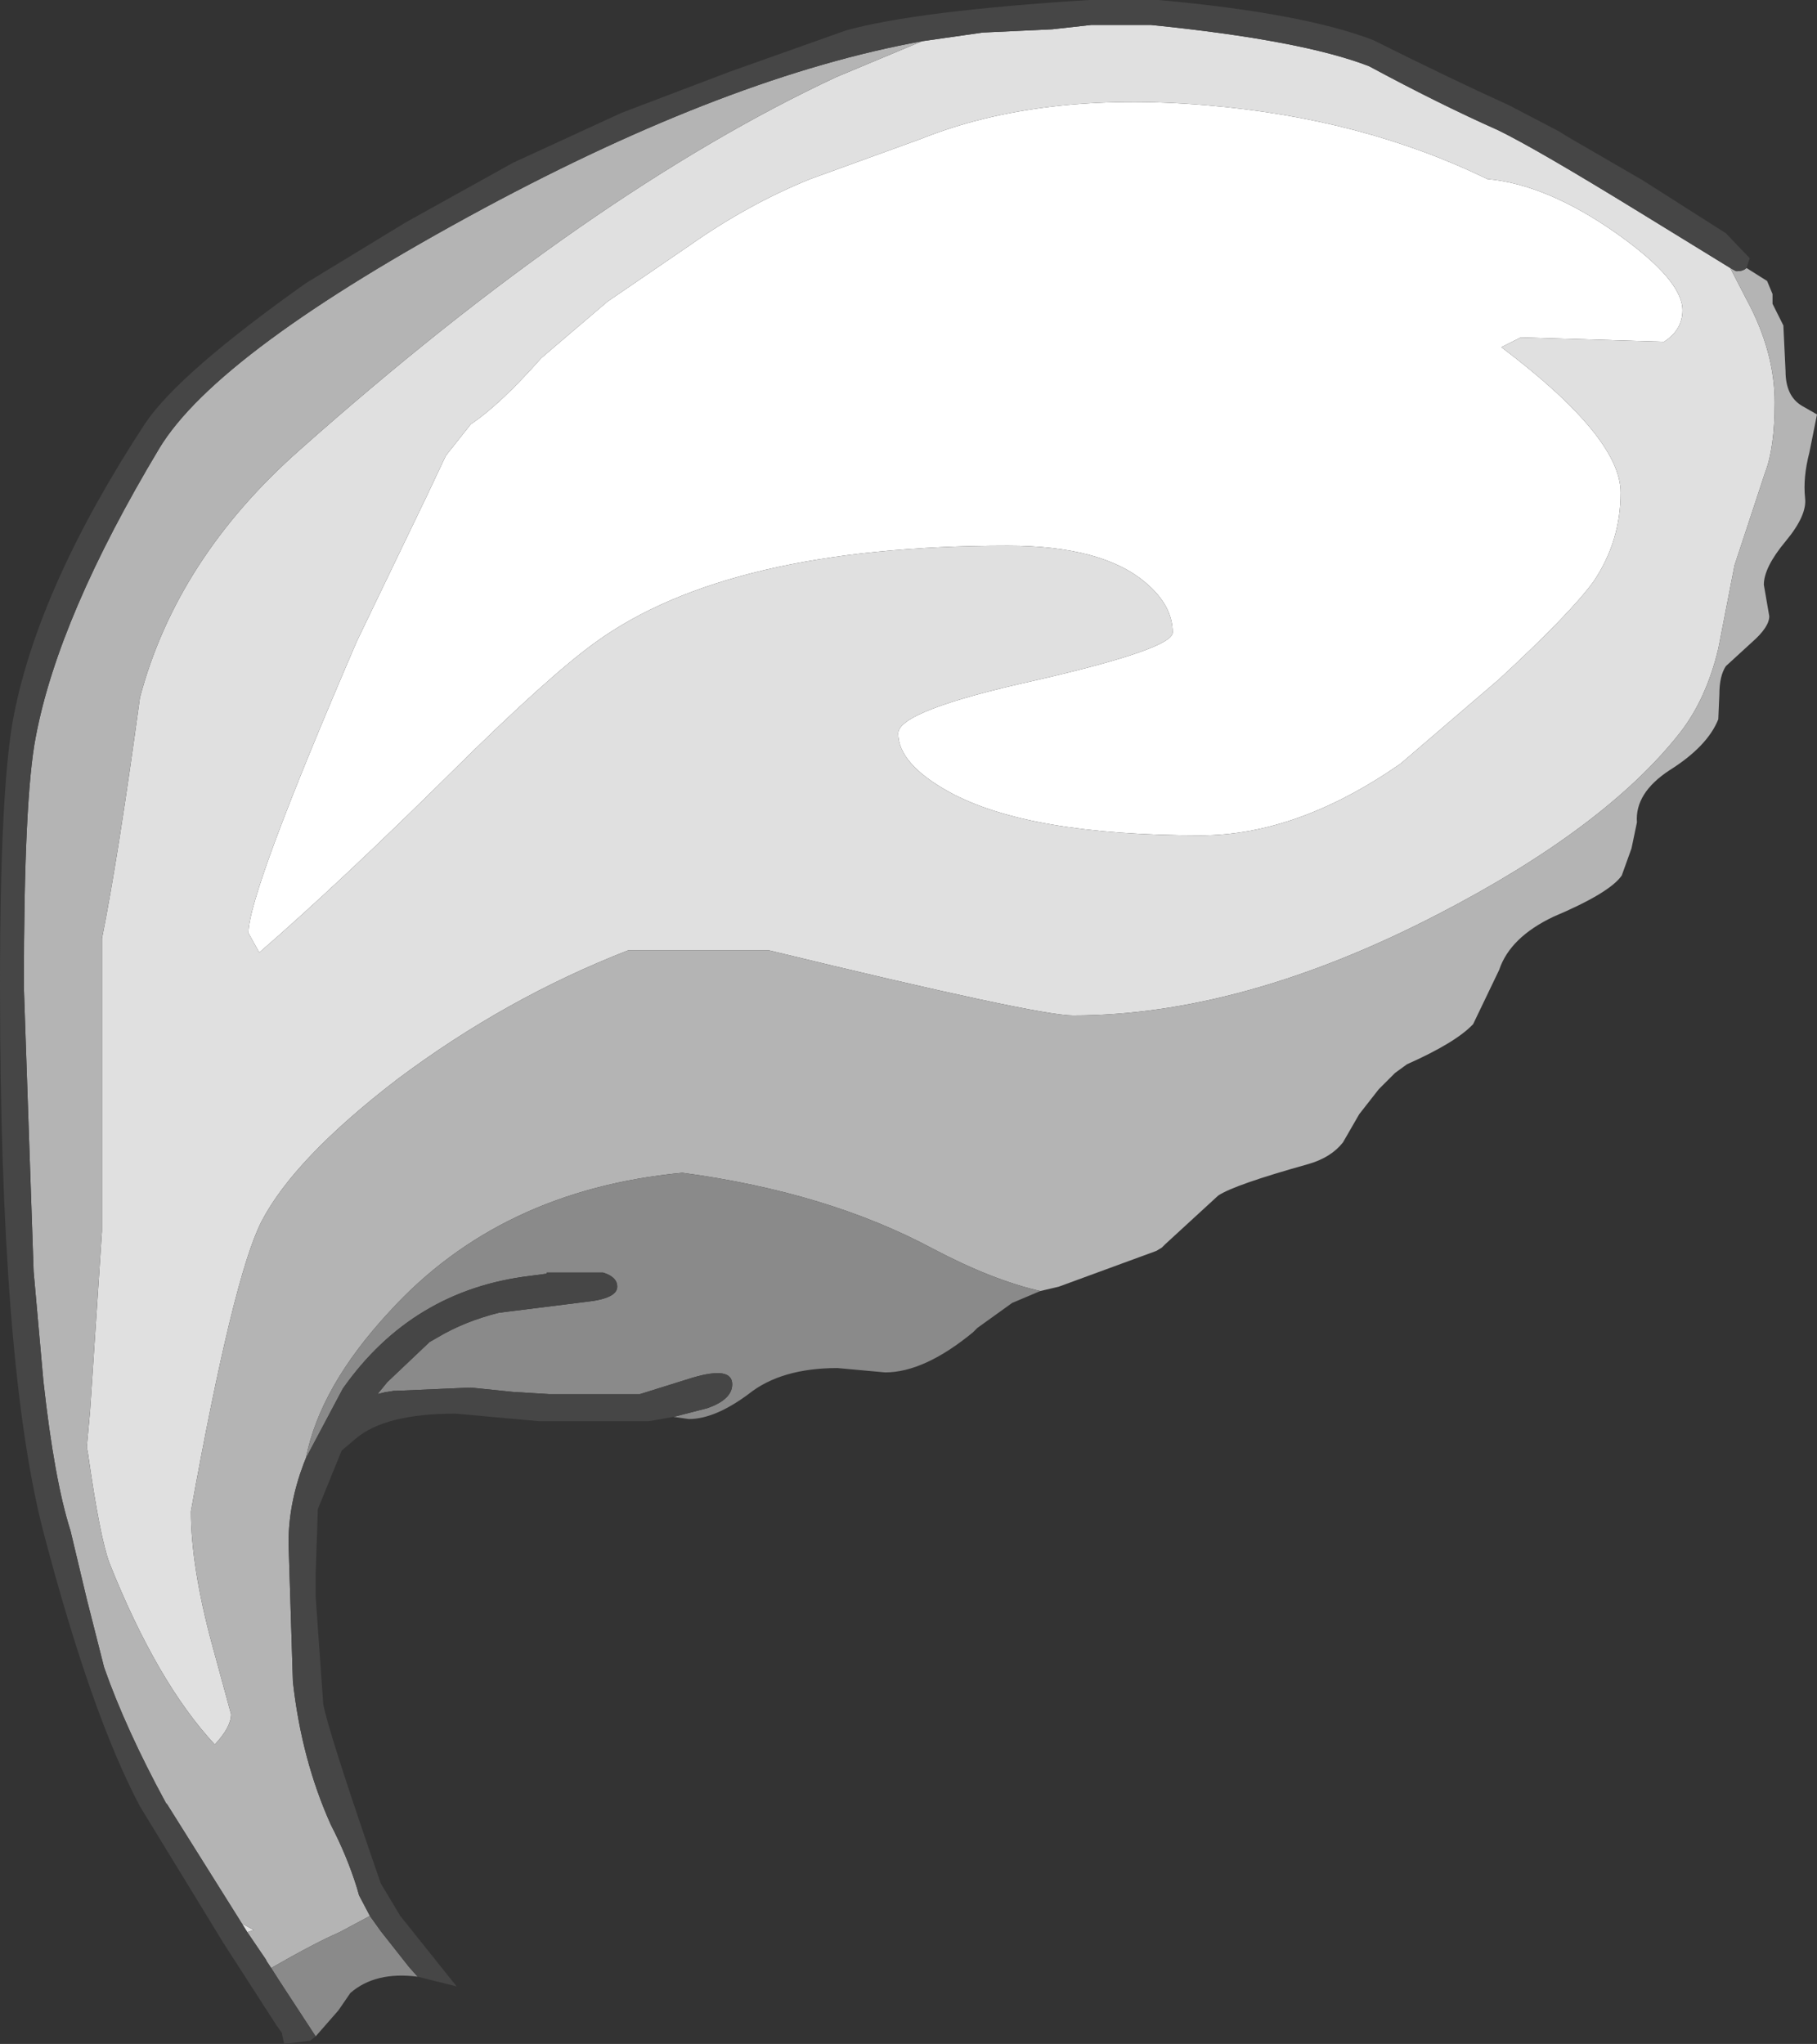 <?xml version="1.0" encoding="UTF-8" standalone="no"?>
<svg xmlns:ffdec="https://www.free-decompiler.com/flash" xmlns:xlink="http://www.w3.org/1999/xlink" ffdec:objectType="shape" height="94.2px" width="83.75px" xmlns="http://www.w3.org/2000/svg">
  <rect width="100%" height="100%" fill="#333333" stroke="none"/>
  <g transform="matrix(1.0, 0.0, 0.0, 1.0, 64.7, 84.8)">
    <path d="M12.0 -69.05 L5.4 -69.25 4.5 -68.8 Q10.0 -64.65 10.0 -62.1 10.0 -59.85 8.75 -58.0 7.7 -56.55 4.4 -53.5 L-0.15 -49.6 Q-4.9 -46.3 -9.35 -46.3 -17.3 -46.3 -20.95 -48.3 -23.3 -49.6 -23.3 -51.0 -23.3 -52.05 -16.95 -53.45 -10.65 -54.9 -10.65 -55.65 -10.65 -56.9 -11.9 -57.95 -13.9 -59.65 -18.25 -59.65 -31.1 -59.65 -37.25 -55.2 -39.4 -53.65 -43.7 -49.4 -49.0 -44.15 -52.75 -40.9 L-53.25 -41.8 Q-53.25 -43.65 -48.25 -55.25 L-45.0 -62.0 -44.15 -63.8 -43.0 -65.25 Q-41.65 -66.15 -39.75 -68.3 L-36.7 -70.9 -32.9 -73.5 Q-30.2 -75.4 -27.35 -76.55 L-22.25 -78.4 Q-16.75 -80.6 -9.1 -79.95 -1.9 -79.35 3.85 -76.55 6.6 -76.3 9.8 -74.05 12.85 -71.9 12.85 -70.5 12.85 -69.6 12.0 -69.05" fill="#ffffff" fill-rule="evenodd" stroke="none"/>
    <path d="M-22.2 -82.9 L-19.4 -83.3 -16.2 -83.45 -14.4 -83.65 -11.65 -83.65 Q-4.7 -82.95 -1.6 -81.75 1.65 -80.0 4.35 -78.8 6.1 -77.95 10.9 -75.0 L15.05 -72.45 15.8 -71.0 Q17.1 -68.6 17.1 -66.25 17.1 -64.15 16.65 -63.0 L15.25 -58.75 14.5 -54.9 Q13.95 -52.6 12.75 -51.05 9.3 -46.65 1.55 -42.65 -7.45 -38.0 -15.25 -38.0 -16.9 -38.0 -29.25 -41.0 L-35.75 -41.0 Q-41.4 -38.8 -46.4 -35.05 -51.15 -31.4 -52.65 -28.5 -53.95 -25.95 -55.9 -15.15 -55.9 -12.65 -54.95 -9.1 L-54.05 -5.8 Q-54.05 -5.2 -54.8 -4.4 -57.45 -7.25 -59.65 -12.75 -60.1 -13.95 -60.65 -17.85 L-60.7 -18.1 -60.55 -19.75 -60.0 -28.05 -60.0 -41.55 Q-59.25 -45.3 -58.25 -52.65 -56.55 -59.05 -50.9 -64.05 -37.5 -75.95 -26.15 -81.25 L-22.2 -82.9 M-53.3 4.25 L-53.8 3.45 -53.55 3.85 -53.0 4.15 -53.3 4.25 M12.0 -69.05 Q12.85 -69.6 12.85 -70.5 12.85 -71.9 9.8 -74.05 6.6 -76.3 3.85 -76.55 -1.9 -79.35 -9.1 -79.95 -16.75 -80.6 -22.25 -78.4 L-27.35 -76.55 Q-30.2 -75.4 -32.9 -73.5 L-36.7 -70.9 -39.75 -68.3 Q-41.65 -66.15 -43.0 -65.25 L-44.15 -63.8 -45.0 -62.0 -48.25 -55.25 Q-53.25 -43.65 -53.25 -41.8 L-52.75 -40.9 Q-49.0 -44.15 -43.7 -49.4 -39.4 -53.65 -37.25 -55.2 -31.1 -59.65 -18.25 -59.65 -13.9 -59.65 -11.9 -57.95 -10.65 -56.9 -10.65 -55.65 -10.65 -54.9 -16.95 -53.45 -23.3 -52.05 -23.3 -51.0 -23.3 -49.6 -20.95 -48.3 -17.3 -46.3 -9.35 -46.3 -4.9 -46.3 -0.15 -49.6 L4.4 -53.5 Q7.7 -56.55 8.75 -58.0 10.0 -59.85 10.0 -62.1 10.0 -64.65 4.5 -68.8 L5.4 -69.25 12.0 -69.05" fill="#e0e0e0" fill-rule="evenodd" stroke="none"/>
    <path d="M15.05 -72.45 Q15.3 -72.3 15.35 -72.3 15.65 -72.3 15.8 -72.45 L16.75 -71.85 17.0 -71.25 17.0 -70.8 17.5 -69.8 17.6 -67.7 Q17.6 -66.55 18.35 -66.1 L19.05 -65.7 18.7 -63.95 Q18.4 -62.8 18.5 -61.85 18.6 -61.05 17.6 -59.85 16.6 -58.65 16.6 -57.85 L16.85 -56.4 Q16.85 -55.9 16.05 -55.2 L14.85 -54.1 Q14.55 -53.65 14.55 -52.8 L14.5 -51.65 Q14.0 -50.4 12.25 -49.3 10.65 -48.25 10.75 -46.9 L10.5 -45.7 10.05 -44.45 Q9.5 -43.65 6.9 -42.55 4.9 -41.6 4.4 -40.1 L3.2 -37.6 Q2.4 -36.75 0.15 -35.75 L-0.4 -35.35 -1.15 -34.6 -2.05 -33.45 -2.8 -32.15 Q-3.35 -31.45 -4.4 -31.15 -7.8 -30.2 -8.55 -29.7 L-11.0 -27.45 -11.15 -27.3 -11.4 -27.15 -15.9 -25.5 -16.75 -25.3 Q-18.95 -25.8 -21.7 -27.25 -26.55 -29.85 -33.25 -30.75 -41.65 -29.95 -46.75 -24.35 -49.95 -20.9 -50.6 -17.6 L-50.7 -17.35 Q-51.4 -15.5 -51.4 -13.7 L-51.2 -7.3 Q-50.8 -3.7 -49.45 -0.7 -48.7 0.75 -48.25 2.2 L-48.15 2.55 -47.65 3.5 -49.05 4.25 Q-50.2 4.75 -52.2 5.9 L-52.4 5.6 -52.45 5.5 -53.3 4.25 -53.0 4.15 -53.55 3.85 -53.8 3.45 -57.0 -1.65 -57.05 -1.7 Q-58.9 -5.1 -59.9 -7.95 L-60.7 -11.1 -61.45 -14.25 Q-62.2 -16.6 -62.7 -21.15 L-63.15 -26.2 -63.6 -39.3 Q-63.6 -48.05 -63.05 -50.85 -62.0 -56.4 -57.35 -64.15 -54.65 -68.6 -42.4 -75.2 -31.05 -81.3 -22.2 -82.9 L-26.15 -81.25 Q-37.5 -75.95 -50.9 -64.05 -56.55 -59.05 -58.25 -52.65 -59.25 -45.3 -60.0 -41.55 L-60.0 -28.05 -60.55 -19.75 -60.7 -18.1 -60.65 -17.85 Q-60.1 -13.95 -59.65 -12.75 -57.45 -7.25 -54.8 -4.4 -54.05 -5.2 -54.05 -5.8 L-54.95 -9.1 Q-55.9 -12.65 -55.9 -15.15 -53.95 -25.95 -52.65 -28.5 -51.15 -31.4 -46.4 -35.05 -41.4 -38.8 -35.75 -41.0 L-29.25 -41.0 Q-16.9 -38.0 -15.25 -38.0 -7.45 -38.0 1.55 -42.65 9.3 -46.65 12.75 -51.05 13.95 -52.6 14.5 -54.9 L15.25 -58.75 16.65 -63.0 Q17.1 -64.15 17.1 -66.25 17.1 -68.6 15.8 -71.0 L15.05 -72.45" fill="#b4b4b4" fill-rule="evenodd" stroke="none"/>
    <path d="M-50.15 9.05 L-51.85 6.45 -52.2 5.9 Q-50.2 4.75 -49.05 4.25 L-47.65 3.5 -47.15 4.2 -45.85 5.85 -45.45 6.3 Q-47.4 6.05 -48.55 7.05 L-49.1 7.85 -50.15 9.05 M-33.65 -19.5 L-32.1 -19.9 Q-30.95 -20.3 -30.95 -21.0 -30.95 -21.85 -32.8 -21.3 L-35.2 -20.55 -39.4 -20.55 -41.05 -20.65 -43.0 -20.85 -46.45 -20.7 -46.55 -20.7 -46.85 -20.65 -46.9 -20.65 -47.3 -20.55 -46.85 -21.1 -44.9 -22.95 -44.55 -23.15 Q-43.3 -23.9 -41.7 -24.3 L-37.7 -24.8 Q-36.25 -24.95 -36.25 -25.5 -36.25 -25.95 -36.9 -26.15 L-39.5 -26.15 -39.5 -26.1 -40.25 -26.0 Q-45.7 -25.35 -48.9 -20.8 L-50.6 -17.6 Q-49.95 -20.9 -46.75 -24.35 -41.65 -29.95 -33.25 -30.75 -26.55 -29.85 -21.7 -27.25 -18.95 -25.8 -16.75 -25.3 L-18.05 -24.75 -19.65 -23.6 -19.85 -23.4 Q-22.1 -21.55 -23.9 -21.55 L-26.1 -21.75 Q-28.7 -21.75 -30.2 -20.55 -31.75 -19.4 -32.95 -19.4 L-33.65 -19.5" fill="#8a8a8a" fill-rule="evenodd" stroke="none"/>
    <path d="M15.05 -72.45 L10.9 -75.0 Q6.1 -77.95 4.35 -78.8 1.65 -80.0 -1.6 -81.75 -4.7 -82.95 -11.65 -83.65 L-14.4 -83.65 -16.2 -83.45 -19.4 -83.3 -22.2 -82.9 Q-31.05 -81.3 -42.4 -75.2 -54.65 -68.6 -57.35 -64.15 -62.0 -56.4 -63.05 -50.85 -63.6 -48.05 -63.6 -39.3 L-63.15 -26.2 -62.7 -21.15 Q-62.2 -16.6 -61.45 -14.25 L-60.7 -11.1 -59.9 -7.95 Q-58.9 -5.1 -57.05 -1.7 L-57.0 -1.65 -53.8 3.45 -53.3 4.25 -52.45 5.5 -52.4 5.6 -52.2 5.9 -51.85 6.45 -50.15 9.05 -50.4 9.25 -51.6 9.4 -51.7 8.95 -51.7 8.9 -51.95 8.55 -54.4 4.75 -58.25 -1.55 Q-60.5 -5.8 -62.7 -14.2 -64.7 -21.9 -64.7 -39.4 -64.7 -48.65 -64.05 -51.9 -62.85 -57.9 -58.0 -65.3 -56.45 -67.6 -50.6 -71.75 L-46.0 -74.55 -41.05 -77.3 -36.05 -79.6 -31.05 -81.5 -25.7 -83.4 Q-22.45 -84.3 -14.5 -84.8 L-11.3 -84.8 Q-4.65 -84.2 -1.4 -82.95 2.1 -81.2 4.85 -79.95 L7.15 -78.75 7.55 -78.5 11.0 -76.5 14.85 -74.05 15.95 -72.9 15.8 -72.45 Q15.65 -72.3 15.35 -72.3 15.3 -72.3 15.05 -72.45 M-50.6 -17.6 L-48.9 -20.8 Q-45.7 -25.35 -40.25 -26.0 L-39.5 -26.1 -39.5 -26.15 -36.9 -26.15 Q-36.25 -25.95 -36.25 -25.5 -36.25 -24.95 -37.7 -24.8 L-41.7 -24.3 Q-43.3 -23.9 -44.55 -23.15 L-44.9 -22.95 -46.85 -21.1 -47.3 -20.55 -46.9 -20.65 -46.85 -20.65 -46.55 -20.7 -46.45 -20.7 -43.0 -20.85 -41.05 -20.65 -39.4 -20.55 -35.2 -20.55 -32.8 -21.3 Q-30.95 -21.85 -30.95 -21.0 -30.95 -20.3 -32.1 -19.9 L-33.65 -19.5 -34.8 -19.3 -39.85 -19.3 -43.7 -19.65 Q-46.95 -19.65 -48.3 -18.5 L-48.95 -17.95 -50.05 -15.25 -50.15 -12.3 -50.15 -11.8 -50.15 -11.2 -49.8 -6.25 Q-49.55 -5.0 -47.7 0.4 L-47.15 2.0 -46.25 3.5 -43.85 6.5 -43.65 6.75 -45.45 6.3 -45.85 5.85 -47.15 4.2 -47.65 3.5 -48.15 2.55 -48.25 2.2 Q-48.7 0.75 -49.45 -0.7 -50.8 -3.7 -51.2 -7.3 L-51.4 -13.7 Q-51.4 -15.5 -50.7 -17.35 L-50.6 -17.6" fill="#464646" fill-rule="evenodd" stroke="none"/>
  </g>
</svg>
